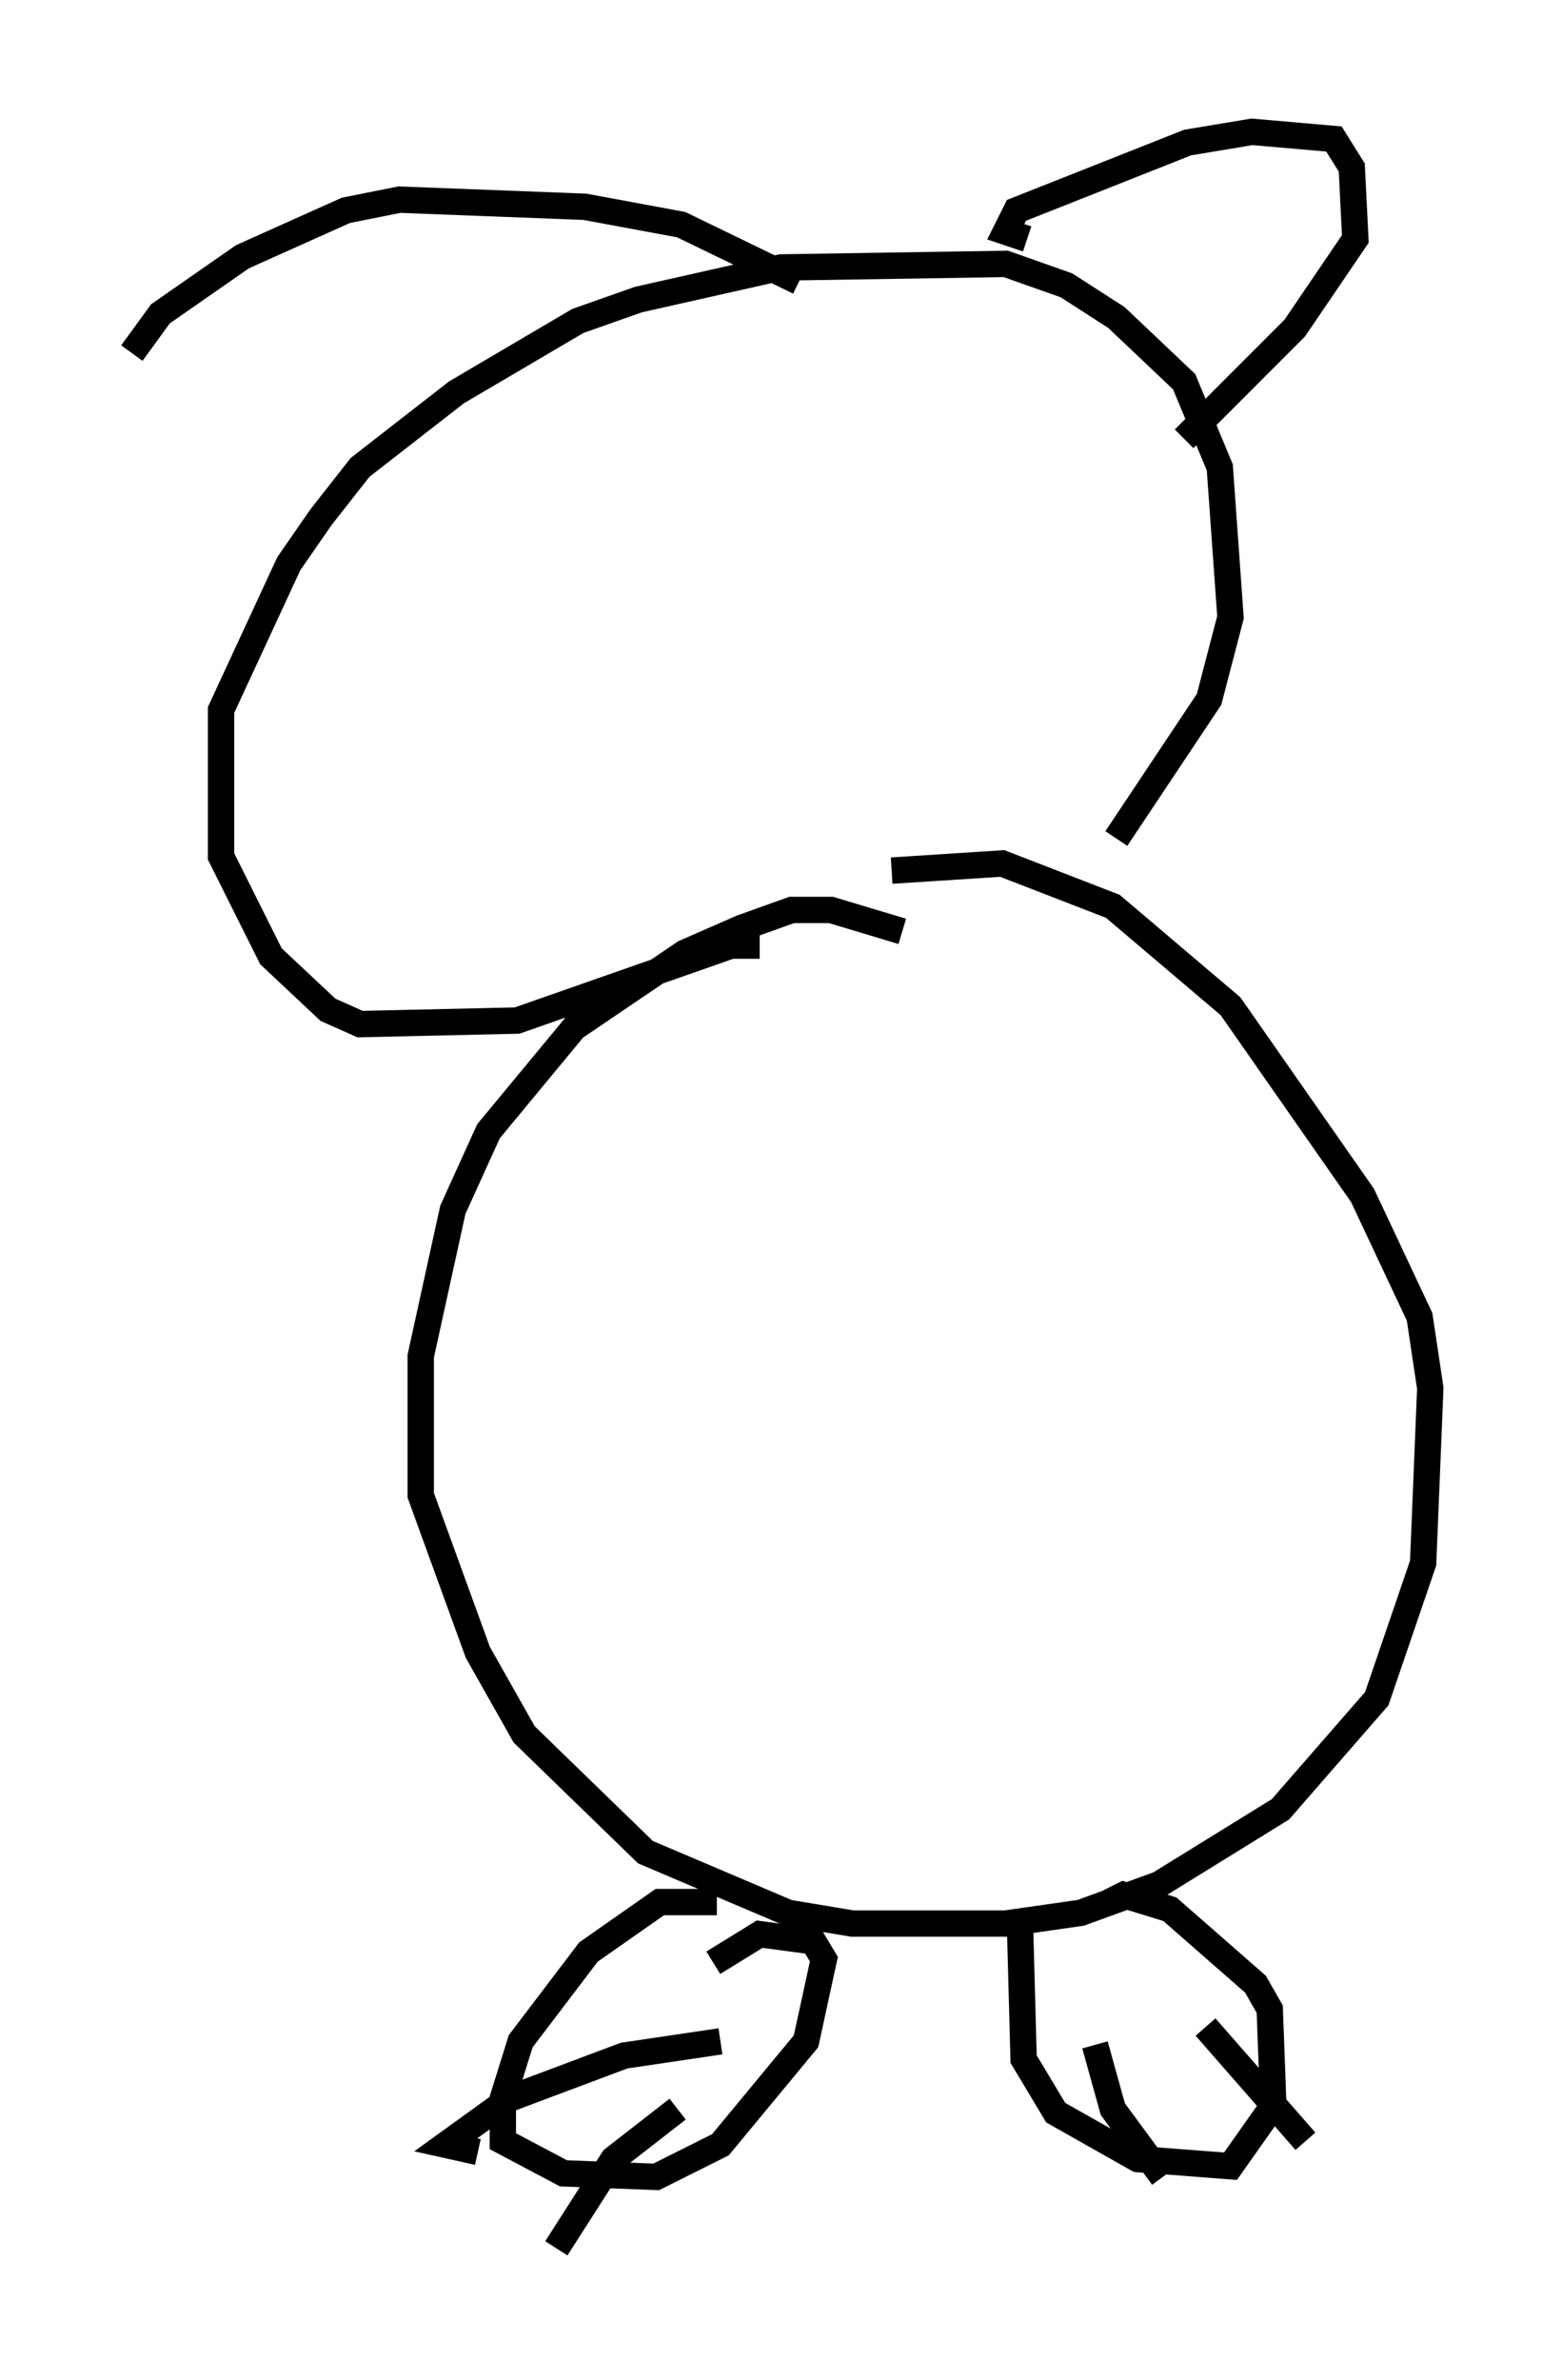 <?xml version="1.0" encoding="utf-8" ?>
<svg baseProfile="full" height="90.243" version="1.1" width="59.255" xmlns="http://www.w3.org/2000/svg" xmlns:ev="http://www.w3.org/2001/xml-events" xmlns:xlink="http://www.w3.org/1999/xlink"><defs /><rect fill="white" height="90.243" width="59.255" x="0" y="0" /><path d="M35.446, 36.123 m-1.218, -0.812 l-2.706, -0.812 -1.488, 0.0 l-1.894, 0.677 -2.165, 0.947 l-4.195, 2.842 -3.248, 3.924 l-1.353, 2.977 -1.218, 5.548 l0.0, 5.277 2.165, 5.954 l1.759, 3.112 4.601, 4.465 l5.413, 2.3 2.436, 0.406 l5.819, 0.0 2.842, -0.406 l2.977, -1.083 4.601, -2.842 l3.654, -4.195 1.759, -5.142 l0.271, -6.631 -0.406, -2.706 l-2.165, -4.601 -5.007, -7.172 l-4.465, -3.789 -4.195, -1.624 l-4.195, 0.271 m-6.631, 39.106 l-2.165, 0.0 -2.706, 1.894 l-2.571, 3.383 -0.677, 2.165 l0.0, 1.624 2.3, 1.218 l3.518, 0.135 2.436, -1.218 l3.248, -3.924 0.677, -3.112 l-0.406, -0.677 -2.03, -0.271 l-1.759, 1.083 m11.637, -1.353 l0.135, 5.007 1.218, 2.03 l3.112, 1.759 3.518, 0.271 l1.624, -2.3 -0.135, -3.654 l-0.541, -0.947 -3.248, -2.842 l-1.759, -0.541 -0.541, 0.271 m-0.541, 5.413 l0.677, 2.436 1.894, 2.571 m1.624, -5.683 l3.789, 4.33 m-22.192, -3.789 l-3.654, 0.541 -4.33, 1.624 l-2.436, 1.759 1.218, 0.271 m7.578, -1.624 l-2.436, 1.894 -2.165, 3.383 m7.713, -49.391 l-1.083, 0.0 -8.119, 2.842 l-5.954, 0.135 -1.218, -0.541 l-2.165, -2.03 -1.894, -3.789 l0.0, -5.548 2.571, -5.548 l1.218, -1.759 1.488, -1.894 l3.654, -2.842 4.601, -2.706 l2.3, -0.812 5.413, -1.218 l8.525, -0.135 2.3, 0.812 l1.894, 1.218 2.571, 2.436 l1.353, 3.248 0.406, 5.683 l-0.812, 3.112 -3.518, 5.277 m-3.383, -22.733 l-0.812, -0.271 0.406, -0.812 l6.495, -2.571 2.436, -0.406 l3.112, 0.271 0.677, 1.083 l0.135, 2.706 -2.3, 3.383 l-4.195, 4.195 m-14.614, -5.954 l-4.465, -2.165 -3.654, -0.677 l-7.036, -0.271 -2.03, 0.406 l-3.924, 1.759 -3.112, 2.165 l-1.083, 1.488 " fill="none" stroke="black" stroke-width="1" /></svg>